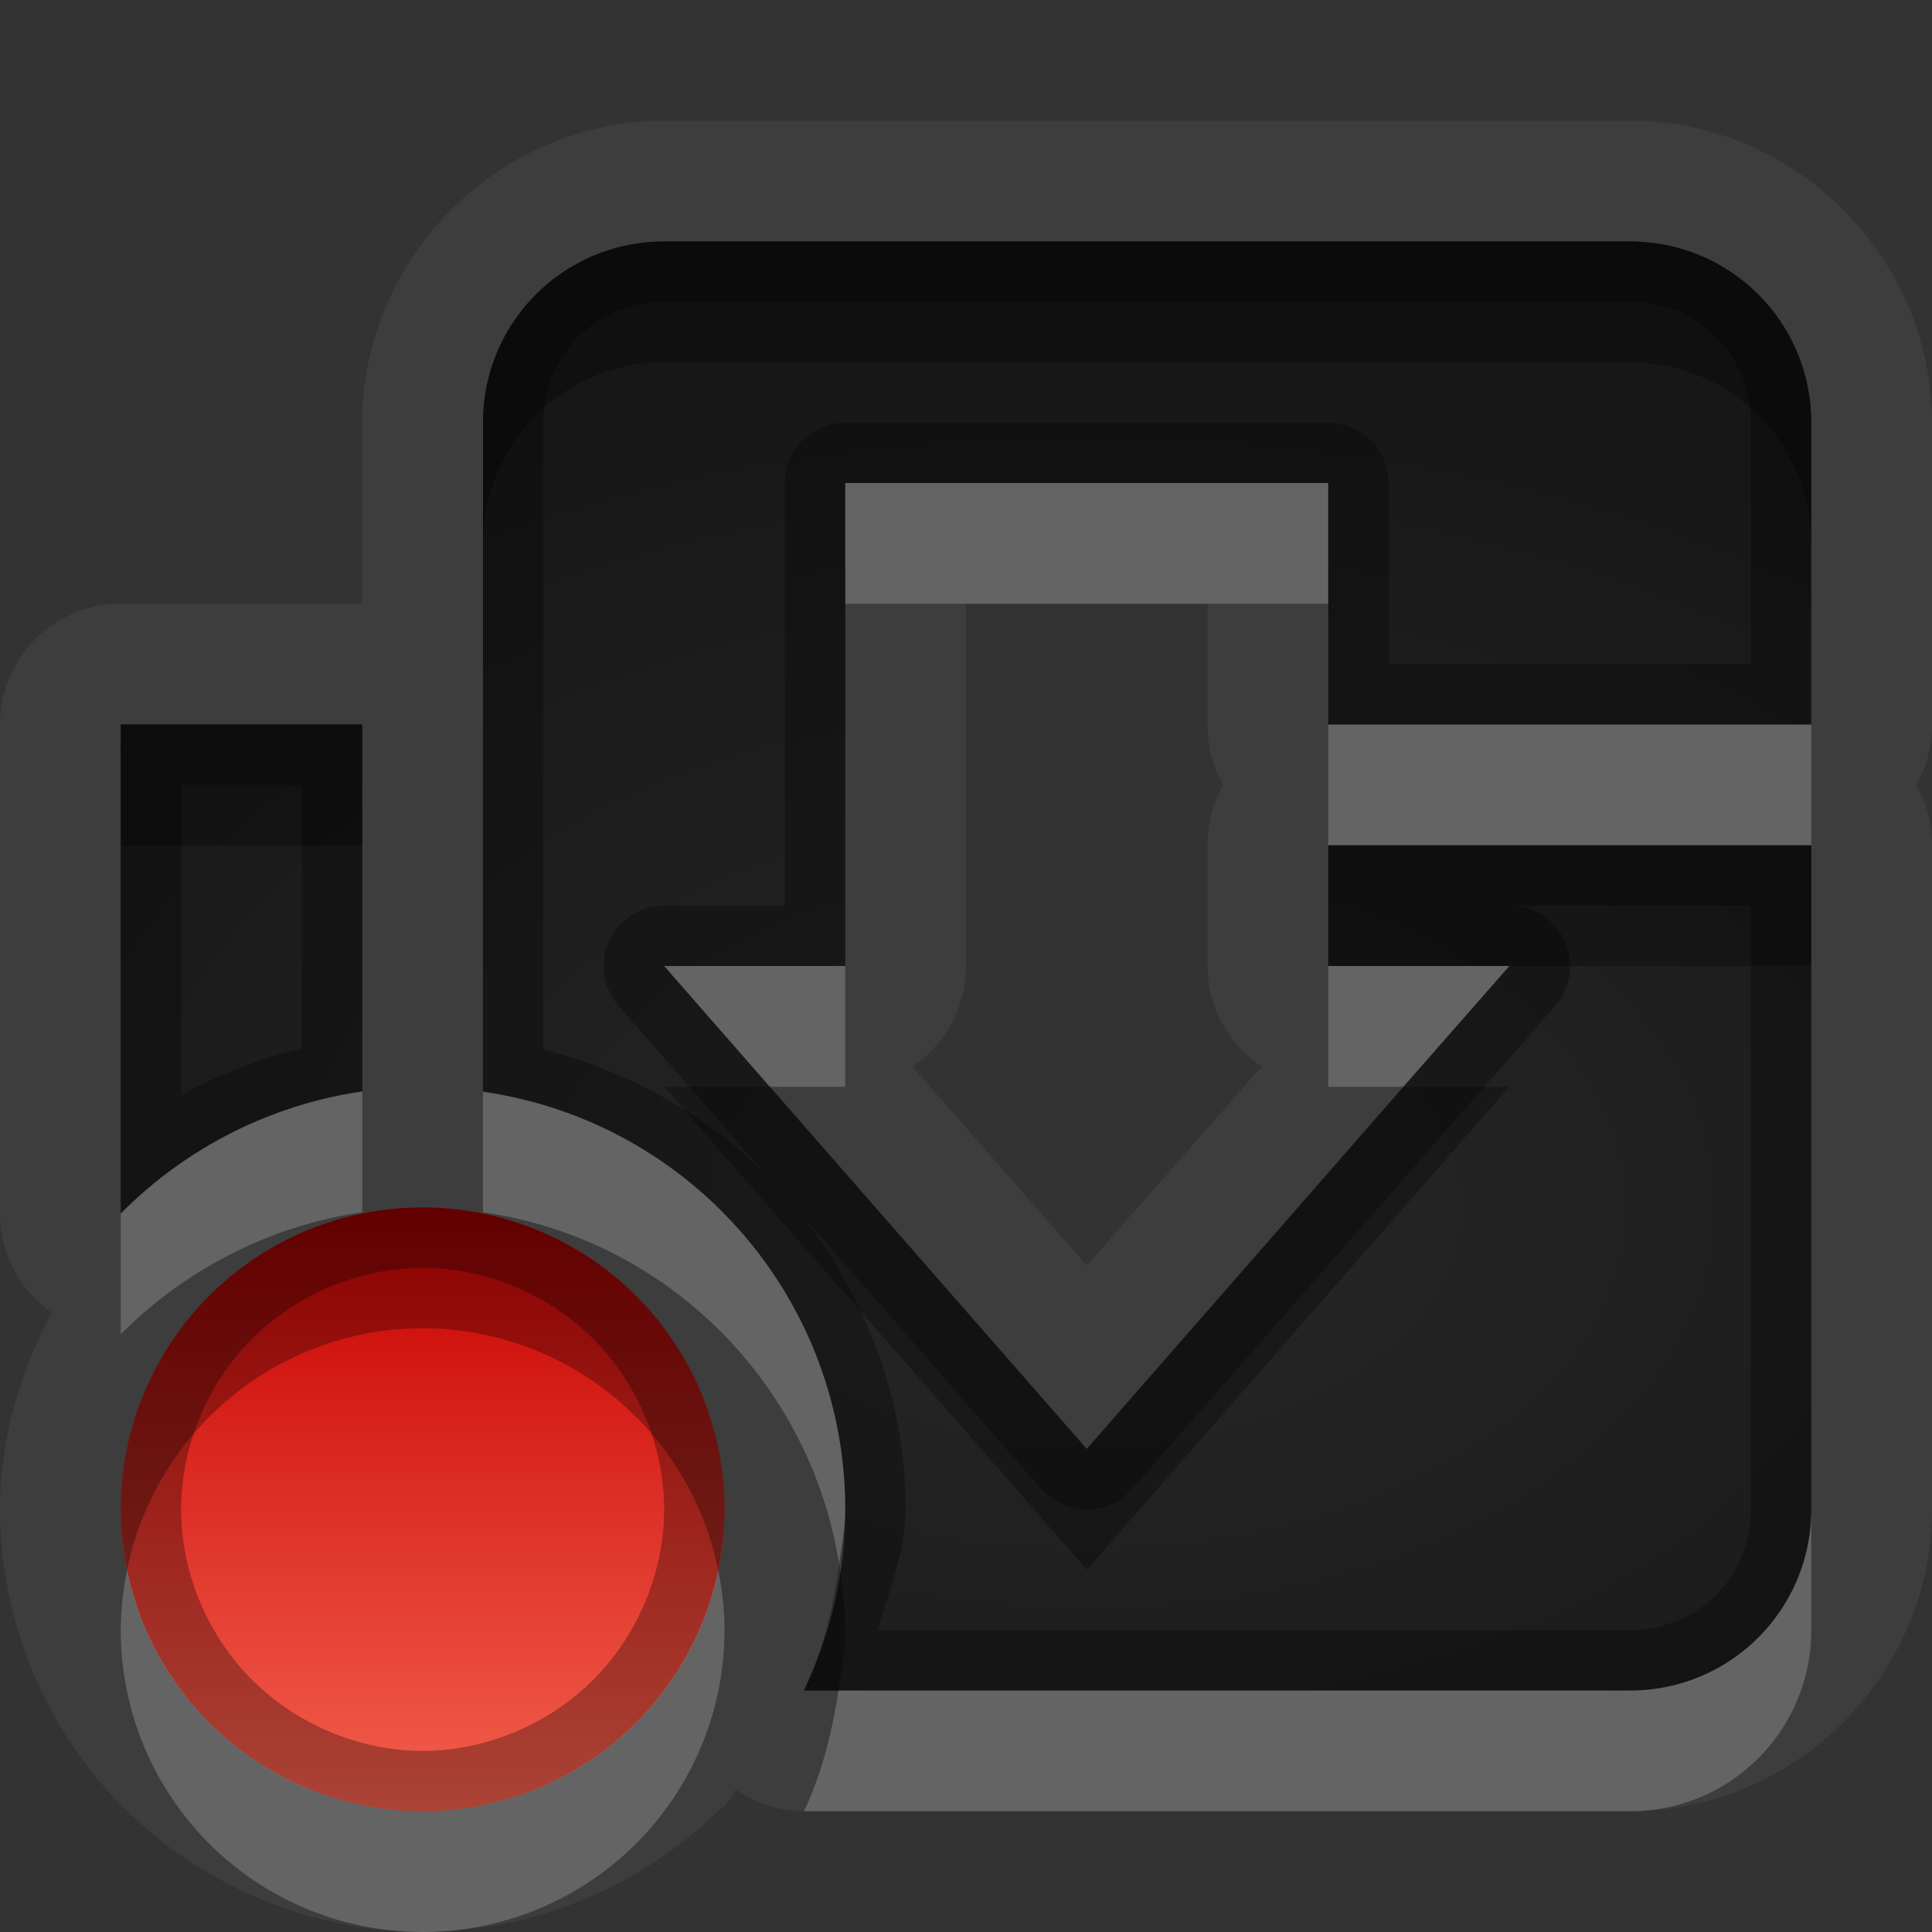 <?xml version="1.0" encoding="UTF-8"?>
<svg id="svg60" width="16" height="16" version="1.1" xmlns="http://www.w3.org/2000/svg" xmlns:cc="http://creativecommons.org/ns#" xmlns:dc="http://purl.org/dc/elements/1.1/" xmlns:rdf="http://www.w3.org/1999/02/22-rdf-syntax-ns#">
 <rect width="100%" height="100%" fill="#333333" stroke="none"/>
 <defs id="defs12">
  <radialGradient id="gr0" cx="9" cy="10" r="11" gradientTransform="matrix(1 0 0 .636 0 3.636)" gradientUnits="userSpaceOnUse">
   <stop id="stop2" stop-opacity=".235" offset="0"/>
   <stop id="stop4" stop-opacity=".549" offset="1"/>
  </radialGradient>
  <linearGradient id="gr1" x1="8" x2="8" y1="10" y2="15" gradientUnits="userSpaceOnUse">
   <stop id="stop7" stop-color="#c80000" offset="0"/>
   <stop id="stop9" stop-color="#f3604d" offset="1"/>
  </linearGradient>
 </defs>
 <path id="path14" d="m5.5 1c-1.368 0-2.5 1.132-2.5 2.5v1.5h-2a1 1 0 0 0-1 1v4.05a1 1 0 0 0 0.428 0.82c-0.266 0.5-0.428 1.06-0.428 1.63 0 0.92 0.378 1.83 1.025 2.47 0.648 0.65 1.559 1.03 2.475 1.03s1.827-0.38 2.475-1.03c0.04 0 0.08-0.1 0.119-0.15a1 1 0 0 0 0.564 0.18h6.842c1.37 0 2.5-1.13 2.5-2.5v-5.5a1 1 0 0 0-0.13-0.5 1 1 0 0 0 0.13-0.5v-2.5c0-1.369-1.13-2.5-2.5-2.5h-8zm0 1h8c0.83 0 1.5 0.669 1.5 1.5v2.5h-4v-2h-4v4h-1.5l3.5 4 3.5-4h-1.5v-1h4v5.5c0 0.83-0.67 1.5-1.5 1.5h-6.842c0.224-0.47 0.342-0.98 0.342-1.5 0-1.74-1.28-3.211-3-3.459v-5.541c0-0.831 0.669-1.5 1.5-1.5zm2.5 3h2v1a1 1 0 0 0 0.13 0.5 1 1 0 0 0-0.13 0.5v1a1 1 0 0 0 0.45 0.832l-1.45 1.648-1.445-1.648a1 1 0 0 0 0.445-0.832v-3zm-7 1h2v3.039c-0.76 0.11-1.463 0.469-2 1.011v-4.05zm2.5 4a2.5 2.5 0 0 1 2.5 2.5 2.5 2.5 0 0 1-2.5 2.5 2.5 2.5 0 0 1-2.5-2.5 2.5 2.5 0 0 1 2.5-2.5z" fill="#fff" opacity=".05"/>
 <path id="base" d="m5.5 2c-0.831 0-1.5 0.669-1.5 1.5v5.541c1.72 0.248 3 1.719 3 3.459-0 0.52-0.118 1.03-0.342 1.5h6.842c0.83 0 1.5-0.67 1.5-1.5v-5.5h-4v1h1.5l-3.5 4-3.5-4h1.5v-4h4v2h4v-2.5c0-0.831-0.67-1.5-1.5-1.5zm-4.5 4v4.05c0.537-0.544 1.24-0.901 2-1.011v-3.039z" fill="url(#gr0)"/>
 <path id="path26" class="error" d="m1 12.5a2.5 2.5 0 0 0 2.5 2.5 2.5 2.5 0 0 0 2.5-2.5 2.5 2.5 0 0 0-2.5-2.5 2.5 2.5 0 0 0-2.5 2.5z" fill="url(#gr1)"/>
 <path id="path28" d="m5.5 2c-0.831 0-1.5 0.669-1.5 1.5v5.541c1.72 0.248 3 1.719 3 3.459 0 0.52-0.118 1.03-0.342 1.5h6.842c0.83 0 1.5-0.67 1.5-1.5v-5.5h-4v1h1.5l-3.5 4-3.5-4h1.5v-4h4v2h4v-2.5c0-0.831-0.67-1.5-1.5-1.5h-8zm0 0.5h8c0.56 0 1 0.438 1 1v2h-3v-1.5a0.5 0.5 0 0 0-0.5-0.5h-4a0.5 0.5 0 0 0-0.5 0.5v3.5h-1a0.5 0.5 0 0 0-0.377 0.83l1.268 1.449c-0.502-0.531-1.156-0.895-1.891-1.09v-5.189c0-0.563 0.437-1 1-1zm-4.5 3.5v4.05c0.537-0.542 1.24-0.901 2-1.011v-3.039h-2zm0.5 0.5h1v2.18c-0.352 0.092-0.687 0.212-1 0.394v-2.574zm11 1h2v5c0 0.56-0.44 1-1 1h-6.229c0.09-0.33 0.229-0.65 0.229-1 0-0.94-0.347-1.79-0.896-2.48l2.019 2.31a0.5 0.5 0 0 0 0.754 0l3.503-4a0.5 0.5 0 0 0-0.38-0.83zm-9 2.5a2.5 2.5 0 0 0-2.5 2.5 2.5 2.5 0 0 0 2.5 2.5 2.5 2.5 0 0 0 2.5-2.5 2.5 2.5 0 0 0-2.5-2.5zm0 0.5c0.524 0 1.044 0.22 1.414 0.59s0.586 0.89 0.586 1.41-0.216 1.04-0.586 1.41-0.89 0.59-1.414 0.59-1.044-0.22-1.414-0.59-0.586-0.89-0.586-1.41 0.216-1.04 0.586-1.41 0.89-0.59 1.414-0.59z" opacity=".3"/>
 <path id="path39" d="m7 4v1h4v-1h-4zm4 2v1h4v-1h-4zm-5.5 2 0.875 1h0.625v-1h-1.5zm5.5 0v1h0.62l0.88-1h-1.5zm-8 1.039c-0.76 0.11-1.463 0.469-2 1.011v1c0.537-0.54 1.24-0.9 2-1.01v-1.001zm1 2e-3v0.999c1.533 0.22 2.71 1.42 2.949 2.91 0.02-0.15 0.051-0.3 0.051-0.45 0-1.74-1.28-3.211-3-3.459zm11 3.459c0 0.83-0.67 1.5-1.5 1.5h-6.557c-0.051 0.34-0.134 0.68-0.285 1h6.842c0.83 0 1.5-0.67 1.5-1.5v-1zm-9.053 0.5a2.5 2.5 0 0 1-2.447 2 2.5 2.5 0 0 1-2.447-2 2.5 2.5 0 0 0-0.053 0.5 2.5 2.5 0 0 0 2.5 2.5 2.5 2.5 0 0 0 2.5-2.5 2.5 2.5 0 0 0-0.053-0.5z" fill="#fff" opacity=".2"/>
 <path id="path50" d="m5.5 2c-0.831 0-1.5 0.669-1.5 1.5v1c0-0.831 0.669-1.5 1.5-1.5h8c0.83 0 1.5 0.669 1.5 1.5v-1c0-0.831-0.67-1.5-1.5-1.5h-8zm-4.5 4v1h2v-1h-2zm10 1v1h1.5 2.5v-1h-4zm-5.5 2 3.5 4 3.5-4h-0.88l-2.62 3-2.625-3h-0.875zm1.449 3.95c-0.048 0.36-0.132 0.72-0.291 1.05h0.285c0.025-0.17 0.057-0.33 0.057-0.5 0-0.19-0.022-0.37-0.051-0.55z" opacity=".3"/>
 <path id="path55" d="m3.5 10a2.5 2.5 0 0 0-2.5 2.5 2.5 2.5 0 0 0 0.053 0.5 2.5 2.5 0 0 1 2.447-2 2.5 2.5 0 0 1 2.447 2 2.5 2.5 0 0 0 0.053-0.5 2.5 2.5 0 0 0-2.5-2.5z" opacity=".3"/>
</svg>
